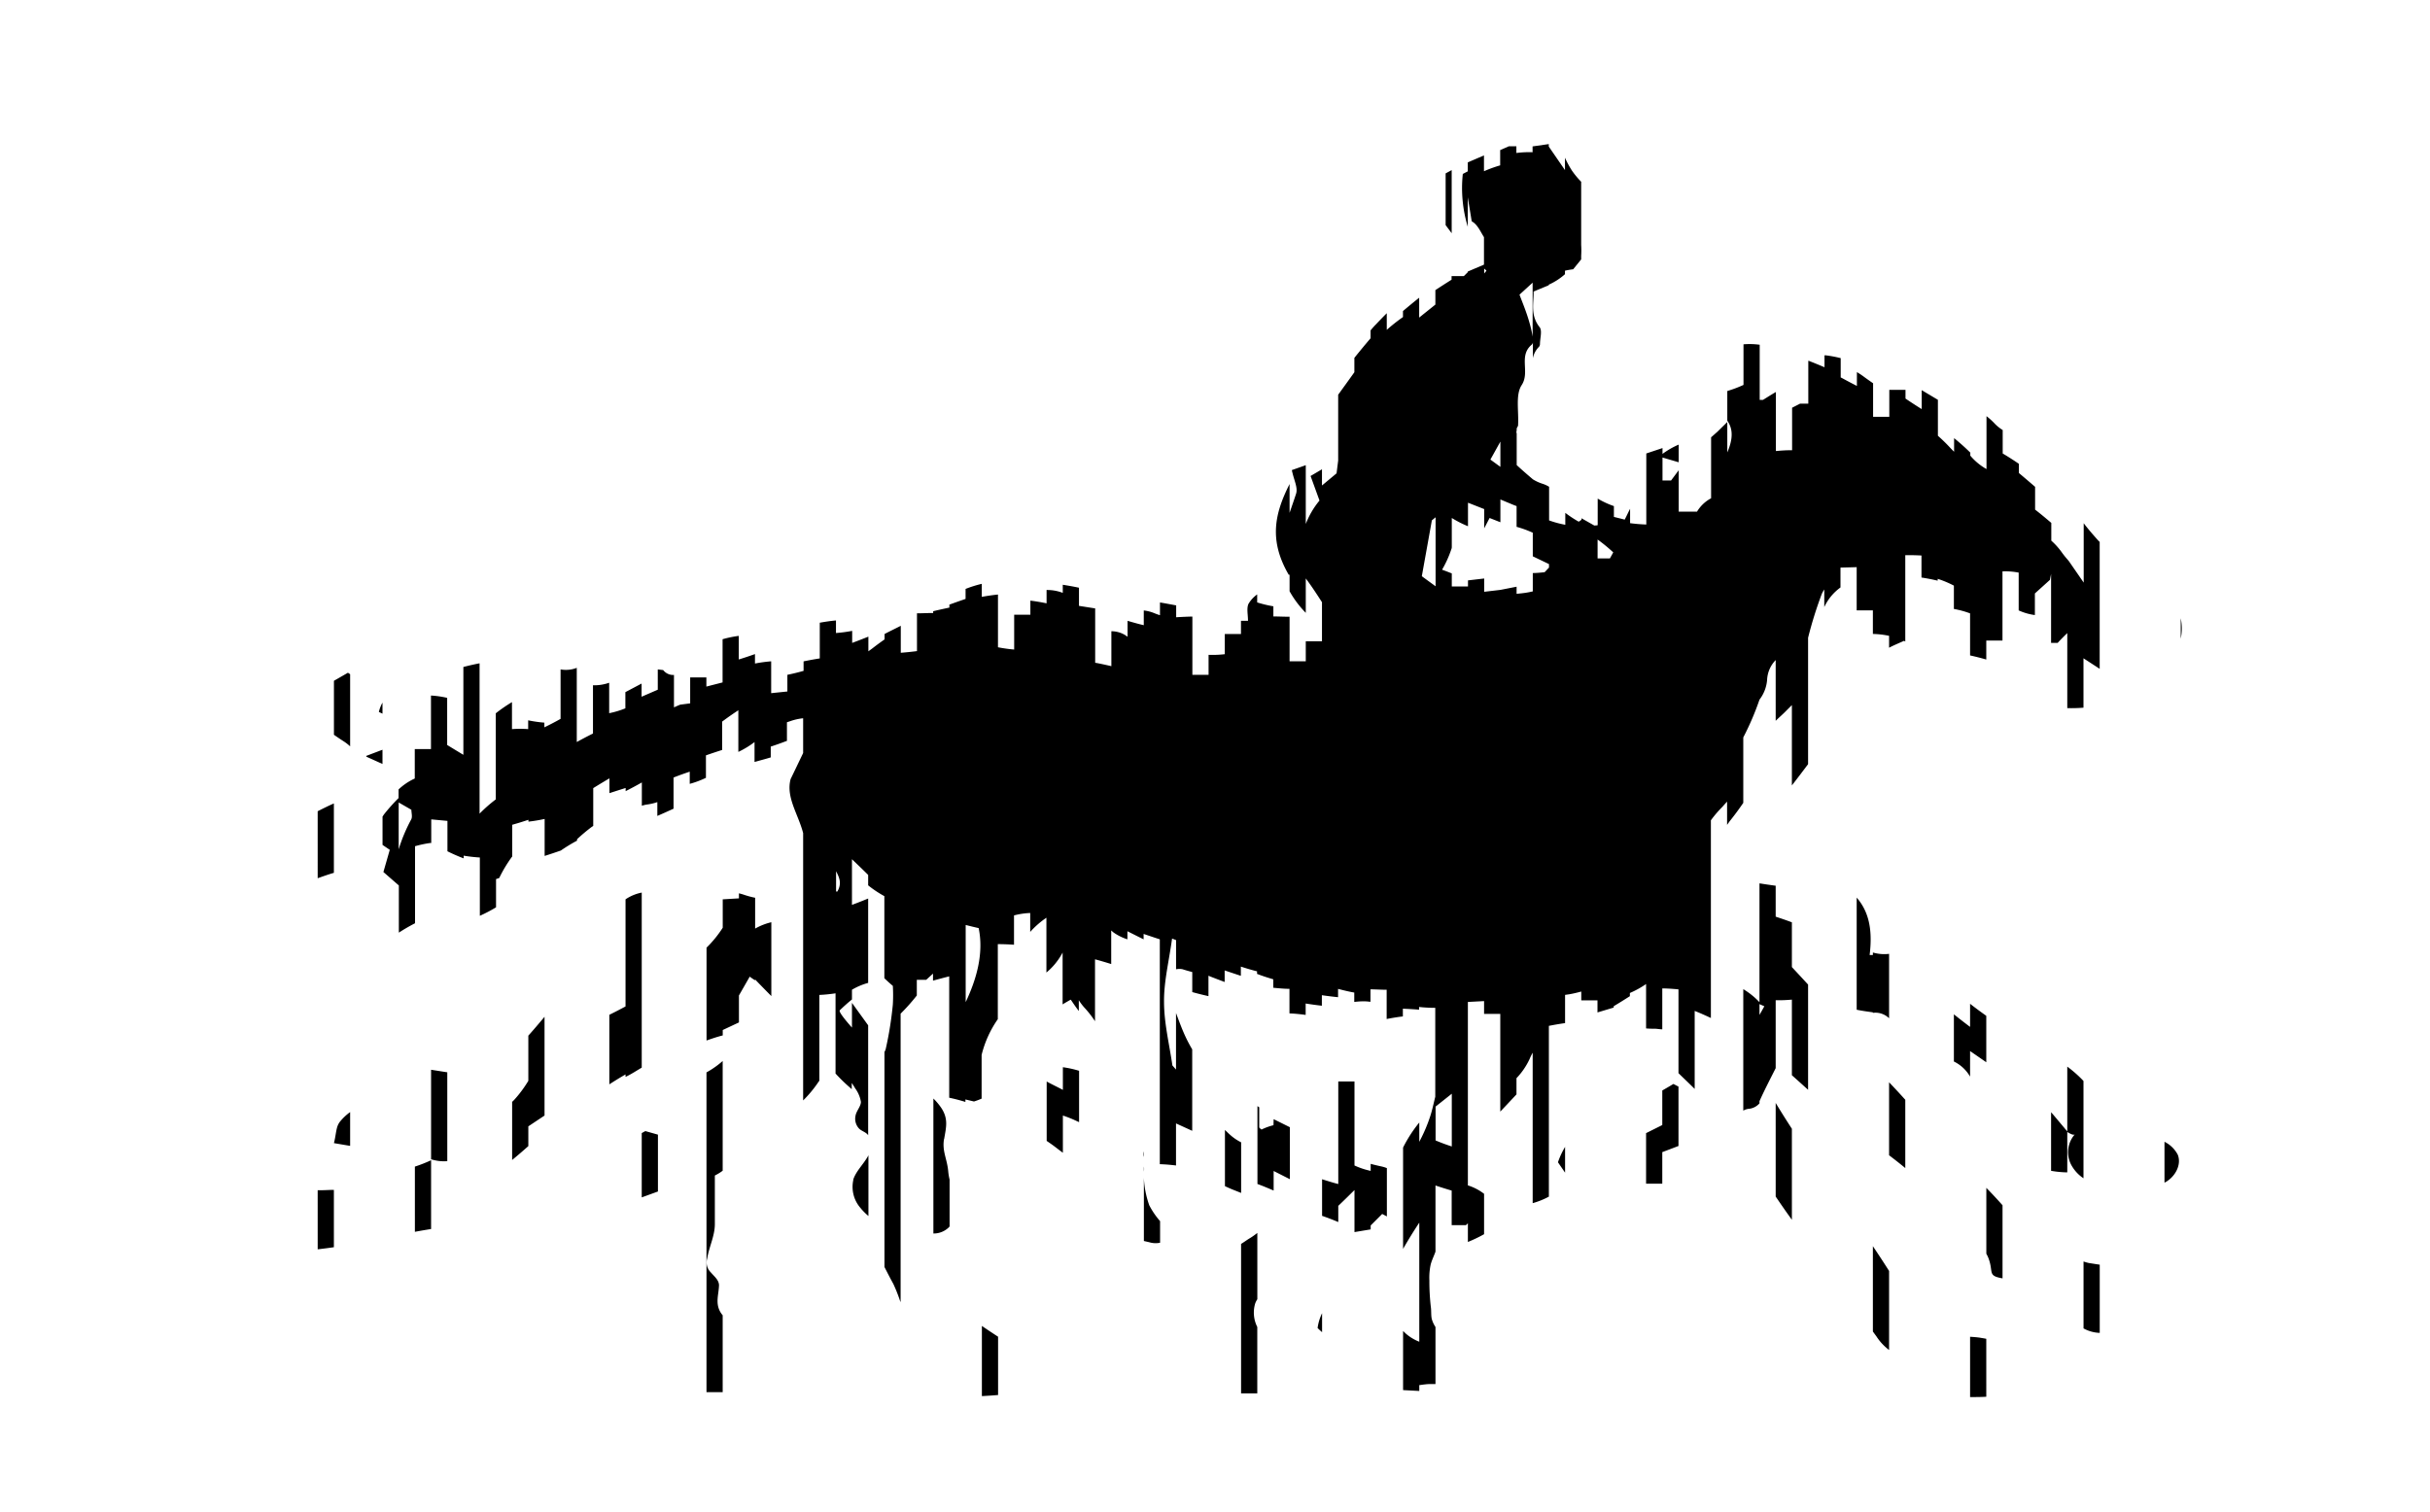 <svg xmlns="http://www.w3.org/2000/svg" viewBox="0 0 450 280"><path d="M268.83,43.2l-1.12-1.5V32.12l1.12-.61Zm-198,95.68-3,1.14v.14c1,.45,2,.9,3,1.36Zm159,91.54v27.69c1,0,2,0,3,0V245.81a5.91,5.91,0,0,1-.39-4.35,3.62,3.62,0,0,1,.4-.79V228.39c-.47.36-.94.71-1.43,1S230.36,230.1,229.83,230.42Zm-18-12.27v11.73l1,.23a4.06,4.06,0,0,0,2,.09v-4a14.77,14.77,0,0,1-2-2.93A17.2,17.2,0,0,1,211.83,218.15Zm-53.8.39a5.93,5.93,0,0,0,1.26,5.15,10.84,10.84,0,0,0,1.53,1.56V214c-.07.13-.13.26-.21.38C159.76,215.82,158.49,217,158,218.54Zm53.8-1.52a2.93,2.93,0,0,0,0-.94Zm-141-86.87a6.62,6.62,0,0,0-.67,1.73l.67.32Zm219,87.07v-4.77a14.65,14.65,0,0,0-1.32,2.85Zm-93-15.33c-1-.54-2-1-3-1.55v11l.77.53c.75.52,1.48,1.13,2.23,1.66v-6.89a21.51,21.51,0,0,1,2.74,1.11l.26.11v-9.51a19,19,0,0,0-3-.66Zm111,.12v6.39l-3,1.5v9.37h3v-5.85l3-1.14v-11l-.94-.49C309.13,201.25,308.45,201.64,307.83,202Zm36-35.75v20.78c1,.21,2,.34,3,.48v.1a3.61,3.61,0,0,1,3,1V176.69a7.48,7.48,0,0,1-3-.25v.46l-.6,0C346.74,172.69,346.3,169.11,343.83,166.27Zm21,28.44c1,.68,2,1.38,3,2.07v-8.6c-1-.71-2-1.45-3-2.23v4.28q-1.52-1.14-3-2.33v8.74a7,7,0,0,1,3,2.8Zm-111,20.88v1.31a14,14,0,0,1-3-1V200.33h-3v19c-1-.26-2-.57-3-.89v6.78q1.52.52,3,1.15v-3c1-.95,2-1.94,3-2.93v7.79l3-.5V227l2.13-2.13.87.46v-8.95a6.47,6.47,0,0,0-1.1-.33C255.08,215.91,254.45,215.76,253.83,215.59Zm-18-7.15a11,11,0,0,0-2.22.81c-.15-.15-.42-.29-.42-.44,0-1.24,0-2.48,0-3.69l-.33-.21v14.42c1,.36,2,.79,3,1.21v-3.62l3,1.52V208.8l-3-1.49Zm-54,50.18c1-.05,2-.12,3-.2v-10.8c-1-.65-2-1.31-3-2Zm-123-95.93c1-.35,2-.71,3-1V148.83c-1,.43-2,.94-3,1.44Zm273,16.46c1,1.07,2,2.15,3,3.24v19.49c-1-.9-2-1.81-3-2.7v-14c-.72.06-1.43.11-2.12.11-.27,0-.57,0-.88,0v12.58c-1,2-2.05,4-3,6.12v.4a3,3,0,0,1-1.84,1,2.61,2.61,0,0,0-1.16.35v-22.5a13.91,13.91,0,0,1,2.89,2.3l.11.1v-22c1,.16,2,.31,3,.44v5.73c1,.33,2,.67,3,1.05Zm-5.1,7.26-.9-.4v2C326.12,187.5,326.4,187,326.72,186.42Zm2.1,35.25c.85,1.25,1.7,2.49,2.57,3.7l.43.6V209.09q-1.54-2.37-3-4.78Zm18,25,.67.92a9.84,9.84,0,0,0,2.33,2.5V235.43q-1.47-2.32-3-4.59Zm39-46.4-.11-.13a22.14,22.14,0,0,0-2.89-2.54v12l-2.67-3.18-.33-.37v10.85a19,19,0,0,0,3,.29v-7.49c.68.43,1.2.64,1.4.44a5,5,0,0,0-.53,5.9,6.89,6.89,0,0,0,2.13,2.24Zm15,11.21v7.61l.2-.1c1.77-1,3-3.2,2.26-5.07A5.54,5.54,0,0,0,400.83,211.5Zm-36,36.12v11.21c1,0,2,0,3-.06V248c-.28-.06-.56-.11-.84-.15C366.28,247.71,365.55,247.67,364.83,247.62Zm-288-19.4q1.49-.28,3-.52V214.92a26.42,26.42,0,0,1-3,1.18Zm-18,3.24q1.51-.17,3-.39V220.41c-1,0-2,.1-3,.06Zm72,26.46q1.5,0,3,0V243.64a4.25,4.25,0,0,1-.47-.67c-.9-1.65-.27-3.15-.21-4.87,0-1-.9-1.67-1.55-2.44a2.55,2.55,0,0,1-.63-2.57c.34-2.14,1.41-4.15,1.41-6.34v-9a9,9,0,0,0,1.45-.89V196.54a17.09,17.09,0,0,1-3,2.11ZM388.45,100c.12.14.25.26.38.39v23.5l-3-1.95v9.15a28.87,28.87,0,0,1-3,.08V117.27c-.61.59-1.21,1.19-1.78,1.82h-1.22V106.3l-.21,1.11-2.79,2.52v4a10.5,10.5,0,0,1-2.48-.64l-.52-.22v-7a13,13,0,0,0-3-.23v12.81q-1.5,0-3,0v3.52q-1.48-.43-3-.76v-7.79a17.3,17.3,0,0,0-3-.82v-4.32a19.26,19.26,0,0,0-3-1.26v.34c-1-.23-2-.43-3-.58V102.9q-1.5-.08-3-.06v16l-.22-.14c-.92.42-1.88.81-2.78,1.28v-2.2a16.29,16.29,0,0,0-3-.35v-4.37l-3,0v-8l-3,.08v3.68a9.36,9.36,0,0,0-3,3.63v-3.25a4.58,4.58,0,0,0-.51.94,74,74,0,0,0-2.49,8v23.41q-1.49,2-3,3.94V130.61l-1,1c-.63.66-1.34,1.26-2,1.91V122.27a5.62,5.62,0,0,0-1.59,3.7,6.88,6.88,0,0,1-1.41,3.63v0a51.25,51.25,0,0,1-3,7v12.12c-.74,1.08-1.52,2.15-2.35,3.19-.23.29-.44.59-.65.89v-4.31c-.3.32-.59.65-.9,1a21,21,0,0,0-2.1,2.46v36.62c-1-.47-2-.92-3-1.31v14.45c-1-1-2-1.94-3-2.92V183.27c-1-.1-2-.17-3-.18v7.58c-.42,0-.84-.08-1.26-.11-.58,0-1.16,0-1.74-.06v-8.22a17.27,17.27,0,0,1-3,1.66v.59c-1,.64-2,1.27-3,1.86v.25l-3,.9v-2.24h-3v-1.63c-.74.2-1.48.38-2.23.51l-.77.11v5.23c-1,.14-2,.31-3,.51v31.63a14.4,14.4,0,0,1-3,1.21V195a10.55,10.55,0,0,0-.56,1.14,13,13,0,0,1-2.44,3.58v3q-1.49,1.6-3,3.19v-18.1c-1,0-2,0-3,0v-2.37l-3,.16v34h.07a9.58,9.58,0,0,1,2.93,1.54v7.48a26.43,26.43,0,0,1-3,1.44V226.6l-.35.34-2.65,0v-6.4c-1-.29-2-.61-3-.94v12.25c-.28.8-.67,1.56-.89,2.39a11.54,11.54,0,0,0-.24,2.94,41.26,41.26,0,0,0,.29,5.09c.08.67,0,1.47.17,2.11a5.18,5.18,0,0,0,.67,1.43v10.57l-1,0c-.63,0-1.32.11-2,.2v1.08l-3-.16V246.55l.49.47a8.49,8.49,0,0,0,2.51,1.52V226.48q-1.58,2.38-3,4.86V212.57a25.13,25.13,0,0,1,3-4.64v3.59l.07-.15a29.09,29.09,0,0,0,2-4.73c.36-1.14.6-2.32.89-3.48V186.69a29,29,0,0,1-3-.16v.5c-1-.08-2-.14-3-.18v1.43q-1.5.18-3,.48v-5.42c-1,0-2-.07-3-.08v2.31l-.67-.07a12.87,12.87,0,0,0-2.33.1v-1.74c-1-.17-2-.42-3-.68v1.54q-1.5-.15-3-.37v1.95q-1.5-.17-3-.41V188c-1-.14-2-.24-3-.28v-4.55c-1,0-2-.11-3-.2v-1.57c-1-.29-2-.61-3-1v-.47c-1-.26-2-.55-3-.88h0v1.71l-3-1v2.14q-1.32-.49-2.62-1l-.38-.16v3.78c-1-.22-2-.47-3-.75v-3.71c-.59-.16-1.18-.32-1.76-.51a2.81,2.81,0,0,0-1.24,0v-5.41l-.74-.28c-.57,4.19-1.52,7.94-1.49,11.68,0,4,1,7.95,1.55,11.82l.67.76V187.65c.57,1.52,1.05,2.83,1.62,4.09a26.6,26.6,0,0,0,1.38,2.64v15.09l-3-1.37v7.79c-1-.12-2-.21-3-.24V174l-1-.33-2-.67v1c-1-.49-2-1-3-1.5V174a9.5,9.5,0,0,1-2.58-1.28l-.42-.36v6.22q-1.49-.47-3-.88v11.47a18.45,18.45,0,0,0-1.94-2.49,10.37,10.37,0,0,1-1.06-1.4v2c-.53-.69-1-1.38-1.49-2.11q-.78.43-1.51.88v-9.6a12.2,12.2,0,0,1-3,3.7V170a16.29,16.29,0,0,0-3,2.62v-3.5a13.94,13.94,0,0,0-3,.45V175c-1-.07-2-.11-3-.11v13.9a19.87,19.87,0,0,0-3,6.62v8.1a14.06,14.06,0,0,1-1.41.53l-1.59-.38v.46q-1.48-.46-3-.78V180.86c-1,.25-2,.52-3,.79v-1.3l-1.26,1.15c-.59,0-1.16,0-1.74,0v2.9a36.2,36.2,0,0,1-3,3.37v53.51c0-.07,0-.14-.07-.21a29.86,29.86,0,0,0-1.28-3.25c-.56-1-1.1-2.07-1.64-3.12V194.86a2.23,2.23,0,0,0,.23-.53,65.89,65.89,0,0,0,1.32-8.25,29.49,29.49,0,0,0,0-3.46c-.55-.46-1.07-.93-1.57-1.42V166a20.1,20.1,0,0,1-3-2v-1.93c-1-1-2-1.95-3-2.91v8.46q1.5-.56,3-1.18h0v15.63a12,12,0,0,0-3,1.27v1.8c-.76.61-1.52,1.29-2.25,2-.24.23.8,1.57,2.25,3.21v-4.58l3,4.16v20.35a2.11,2.11,0,0,0-.27-.29c-.43-.36-1-.54-1.39-.91a2.65,2.65,0,0,1-.68-2.41c.15-.88,1-1.74,1-2.56a5.8,5.8,0,0,0-1.06-2.5c-.2-.35-.42-.69-.64-1v1.15l-.49-.44a30.26,30.26,0,0,1-2.51-2.46V184a27.75,27.75,0,0,1-3,.3v15.9l-.1.12a21.79,21.79,0,0,1-2.9,3.52V154.32c-.91-3.51-3.22-6.65-2.32-10l2.32-4.83v-6.44a10.18,10.18,0,0,0-2.28.5l-.72.24v3.45l-.18.06c-.93.36-1.88.69-2.82,1v2c-1,.31-2,.56-3,.85h0v-3.69a16.86,16.86,0,0,1-3,1.82v-7.71c-1,.65-2,1.35-3,2.1v5.25q-1.51.48-3,1v4.16a17.29,17.29,0,0,1-3,1.12v-2.26c-1,.34-2,.69-3,1.09v5.77c-1,.46-2,.91-3,1.34v-2.56A9.51,9.51,0,0,1,120,149a6.4,6.4,0,0,0-1.14.25v-4.31q-1.48.84-3,1.61v-.59l-1.42.45-1.58.51v-2.74q-1.53.9-3,1.81v7l-.3.2a32.64,32.64,0,0,0-2.7,2.27v.26a30.18,30.18,0,0,0-3,1.83h0q-1.49.52-3,1V151.7a29.27,29.27,0,0,1-3,.5v-.34c-.74.23-1.47.48-2.21.69l-.79.23v5.86a24.82,24.82,0,0,0-2.41,4l-.59.2v5.23a27,27,0,0,1-3,1.57v-10.8a27.85,27.85,0,0,1-3-.34V159a31.85,31.85,0,0,1-3-1.31v-5.63l-3-.28v4.38l-.24,0a21.2,21.2,0,0,0-2.76.59v14.27a34,34,0,0,0-3,1.74v-8.74L71,161.53l1.18-4.11-1.34-.91v-5.24c.1-.15.19-.3.29-.44a34.16,34.16,0,0,1,2.68-3h0v-1.6a11.19,11.19,0,0,1,2.62-1.84l.38-.18v-5.46h3v-9.91a17.71,17.71,0,0,1,3,.43V138c1,.61,2,1.22,3,1.82V123.55c1-.26,2-.49,3-.68v27.85a26.28,26.28,0,0,1,3-2.64V132.13a28.61,28.61,0,0,1,3-2.07v5a20.13,20.13,0,0,1,3,0v-1.63a24,24,0,0,0,3,.43v.87c1-.49,2-1,3-1.57V124a5.52,5.52,0,0,0,3-.29v13.74c1-.55,2-1.08,3-1.57v-8.94a8.33,8.33,0,0,0,3-.47v5.64a16.51,16.51,0,0,0,3-.9v-3l3-1.59v2.44l3-1.3h0V124l1,.12a2.35,2.35,0,0,0,2,.91v6c.38-.17.76-.34,1.16-.5l1.84-.24v-4.81l3,0v1.7l3-.77v-8a20.17,20.17,0,0,1,3-.62v4.37c1-.31,2-.64,3-1v1.75a27.43,27.43,0,0,1,3-.41v5.9l3-.31V125c1-.2,2-.45,3-.73v-1.76q1.5-.31,3-.55v-6.61c1-.18,2-.33,3-.42v2.33a26.22,26.22,0,0,0,3-.4v2.23c1-.37,2-.76,3-1.16v2.72c.25-.19.51-.37.76-.56.73-.57,1.48-1.12,2.24-1.65v-1c1-.53,2-1,3-1.52v5c1-.08,2-.18,3-.31v-7c1,0,2-.06,3-.06v-.33c1-.24,2-.46,3-.67V112q1.49-.54,3-1.06v-1.85a21.78,21.78,0,0,1,3-.94v2.41c1-.18,2-.33,3-.43v9.77a28.53,28.53,0,0,0,3,.42v-6.45c.95,0,1.89,0,2.84,0h.16v-2.61c1,.12,2,.29,3,.5v-2.47a8.08,8.08,0,0,1,3,.53v-1.5c1,.16,2,.33,3,.55v3.36l3,.47v10.07l.42.07c.87.17,1.72.36,2.58.56v-6.47a4.88,4.88,0,0,1,2.61.75,4.05,4.05,0,0,0,.39.26V115c1,.29,2,.58,3,.81v-2.73a7.34,7.34,0,0,1,1.92.49,11.28,11.28,0,0,0,1.08.39v-2.36c1,.16,2,.36,3,.54v2.2c1-.06,2-.11,3-.13V125h2.86l.14,0V121.3a19,19,0,0,0,3-.12v-3.74l3,0V115h1.3c0-1.17-.28-2.28.08-3.12a5.61,5.61,0,0,1,1.62-1.77v1.48a21.79,21.79,0,0,0,3,.72v1.88c1,0,2,.06,3,.05v8.25h3v-3.7l.68,0h2.32v-7.24c-1-1.54-1.94-3-3-4.4v6.37a18.61,18.61,0,0,1-3-4v-3.06l-.16,0c-3.73-6.42-2.58-11.37.16-16.8V95c.41-1.19.82-2.36,1.2-3.53s-.41-2.53-.78-4.39l2.58-.91V97.06a15.55,15.55,0,0,1,2.54-4.34l-1.65-4.55,2.11-1.24v3l2.7-2.25.3-2.37V73.12c1-1.39,2-2.76,3-4.17V66.29c1-1.25,2-2.46,3-3.63V61.2c.32-.38.63-.76,1-1.12.65-.69,1.33-1.39,2-2.06V61.1a32.82,32.82,0,0,1,3-2.37V57.62q1.47-1.25,3-2.47v3.68c1-.81,2-1.6,3-2.41V53.74c1-.66,2-1.3,3-1.93v-.66h2.27l.73-.73V50.3l3-1.28V43.93c-.69-1.08-1.18-2.33-2.27-2.94l-.73-4.44V42a24.76,24.76,0,0,1-.92-9.78l.92-.48V30.08l3-1.29v2.93a24.65,24.65,0,0,1,3-1.09V27.8l1.62-.71h1.38v1.25a17.9,17.9,0,0,1,3-.14V27.12l3-.43,0,0v.46h0l3,4.36v-2.3a17.56,17.56,0,0,0,1.27,2.36,15.64,15.64,0,0,0,1.73,2.1v3.84l0,0,0,.17v7.69a16.32,16.32,0,0,1,0,2v.68l-1.48,1.83a15.06,15.06,0,0,0-1.52.26v.65a11.48,11.48,0,0,1-3,1.94v.11L284,54c.06,2-.67,4.37,1.11,6.6.51.64.09,2,.07,3.08a.85.85,0,0,1-.17.55,4.08,4.08,0,0,0-1.14,2.12V63.43a.7.7,0,0,1-.19.39c-2.55,2.11-.29,5.08-1.89,7.52-1.18,1.8-.5,4.81-.67,7.53l-.25.48v.23c0,.19-.05.38-.07.57l.07.06v5.94c1,.93,2,1.79,3,2.64v0a7.74,7.74,0,0,0,1.75.81,5.57,5.57,0,0,1,1.25.57V96.4a19.08,19.08,0,0,0,3,.81V95a21.38,21.38,0,0,0,2.49,1.64l.51-.36V96l2.36,1.34c.21,0,.42,0,.64-.06V92.36a16.57,16.57,0,0,0,3,1.39v2l2,.5c.34-.63.64-1.33,1-2v2.66a30.09,30.09,0,0,0,3,.25V84l3-1v1.08a14.86,14.86,0,0,1,3-1.72v3.27l-3-.88V89h1.59l1.41-1.89v7.67c1,0,2,0,3,0v0h.39a6.68,6.68,0,0,1,2.61-2.48V81c.4-.33.78-.69,1.14-1l1.86-1.83V83.8c.72-1.68,1.16-3.48.44-5.1a5,5,0,0,0-.44-.77v-5.5a22.21,22.21,0,0,0,3-1.13V63.78a13.87,13.87,0,0,1,3,.08V74.07h.62c.8-.5,1.59-1,2.38-1.46V83.55c.88-.08,1.75-.15,2.61-.15h.39V75.53l1.48-.76h1.52V66.84l.09,0q1.46.57,2.91,1.19V65.82h.23a22.34,22.34,0,0,1,2.77.52v3.57l.33.17c.88.48,1.77.95,2.67,1.41V68.93a13.09,13.09,0,0,1,1.22.8c.58.43,1.18.85,1.78,1.27v6.21h3v-5l3,0v1.62c1,.68,2,1.33,3,1.95V72.27l3,1.79v6.66c.76.67,1.49,1.38,2.19,2.13.26.29.54.56.81.83V81.16q1.56,1.26,3,2.68v.56a10.94,10.94,0,0,0,3,2.49v-9.8a12.61,12.61,0,0,1,1.57,1.43,7.51,7.51,0,0,0,1.43,1.14V84q1.53.91,3,1.92v1.7c1,.84,2,1.69,3,2.56v4.22c1,.77,2,1.61,3,2.46v3.29a13.06,13.06,0,0,1,1.89,2.09,16.45,16.45,0,0,0,1.11,1.4h0c.1.12.21.24.3.37l2.7,3.91v-11C386.69,98,387.56,99,388.45,100ZM281.39,54.58c.45,1.23,1.28,3.17,1.84,5.18a20.86,20.86,0,0,1,.59,2.6v-10ZM76.18,150l-2.35-1.35v8.68a29.79,29.79,0,0,1,2.32-5.54C76.41,151.3,76.18,150.55,76.18,150Zm78.65,11.41v3.73l.24,0C155.91,163.65,155.47,162.62,154.83,161.39Zm26.41,10.51c-.81-.18-1.61-.38-2.41-.58v14.29C180.75,181.57,182.24,176.73,181.23,171.9ZM276,85.13l1.85,1.35V81.8Q276.93,83.47,276,85.13Zm-1.15-34.47c.14-.18.29-.33.42-.53l-.42-.38Zm-9,57.94V95.82l-.69.57c-.69,3.86-1.26,7-1.86,10.35Zm3,94-3,2.38v6.27c1,.43,2,.79,3,1.12Zm18-98.11-3-1.44V98.68a19.63,19.63,0,0,0-3-1.09V93.75l-.6-.23-2.4-1v4.22l-2-.79-1,1.92V94.3l-3-1.18v4.36a20.15,20.15,0,0,1-3-1.53v.8h0c0,.28,0,.56,0,.82v3.68c0,.15,0,.3-.07.44a19.73,19.73,0,0,1-1.73,3.84c.61.22,1.21.45,1.8.69v2.42h3v-1.13l3-.35v2.46l3-.35v0l3-.59V110c.57-.06,1.13-.11,1.71-.2s.86-.16,1.29-.25v-3.4c.74,0,1.42-.08,2.1-.14.14,0,.26-.21.9-.87Zm11.9-2.17a30.23,30.23,0,0,0-2.9-2.38v3.5h2.28ZM349.83,214c1,.76,2,1.54,3,2.37V203.72q-1.47-1.64-3-3.24Zm-270,.74a7.82,7.82,0,0,0,3,.35V198.63l-3-.47ZM244,246c.27.27.55.53.83.77v-3.51A8.8,8.8,0,0,0,244,246ZM403.84,114.53h0v3.78A9.34,9.34,0,0,0,403.84,114.53Zm-36,117.71a5.65,5.65,0,0,1,.39.81c1,2.65-.24,3.26,2.61,3.75V223.26q-1.46-1.65-3-3.22Zm18,1.44v12.39a6.59,6.59,0,0,0,3,.83V234.27l-2-.31A8.07,8.07,0,0,1,385.83,233.67Zm-323-25.73c-.62.84-.58,2.17-1,3.8l3,.51V206A9.8,9.8,0,0,0,62.83,207.94Zm35-7.74a22.36,22.36,0,0,1-2.65,3.56l-.35.34v10.76c1-.81,2-1.68,3-2.57v-3.66l3-2V188.35c-1,1.19-2,2.38-3,3.49Zm21-2.42V165.34a8.14,8.14,0,0,0-3,1.25v19.84q-1.48.8-3,1.55v12.88c1.05-.68,2.07-1.3,3-1.84v.46C116.87,199,117.85,198.35,118.83,197.77Zm-57-71.68v10c.65.45,1.31.9,2,1.34a9.38,9.38,0,0,1,1,.8V124.89c-.14-.09-.26-.19-.41-.27Zm57,83.78V221.8l3-1.09V210.18l-2.33-.66Zm93,4.4v-1A1.89,1.89,0,0,0,211.83,214.28Zm18-2.69a9.11,9.11,0,0,1-2.09-1.43c-.26-.23-.57-.54-.91-.86v10.41c.68.32,1.37.62,2.08.89l.92.37Zm-90-45.3a16.31,16.31,0,0,1-2.11-.57c-.29-.1-.59-.18-.89-.25v.93l-3,.18v5.26a20.78,20.78,0,0,1-3,3.69v17.2c1-.35,2-.69,3-.94h0v-1l3-1.41V184.4l2-3.49c.38.29.69.5,1,.68v-.15q1.5,1.56,3,3.07V170.83a11.41,11.41,0,0,0-3,1.18Zm35,44.7c.36-2.15.82-3.69-.5-5.73a11,11,0,0,0-1.49-1.78v25a4,4,0,0,0,2.86-1.14l.14-.17V218.5a10.49,10.49,0,0,1-.25-1.51C175.39,214.64,174.44,213.25,174.82,211Z"/></svg>